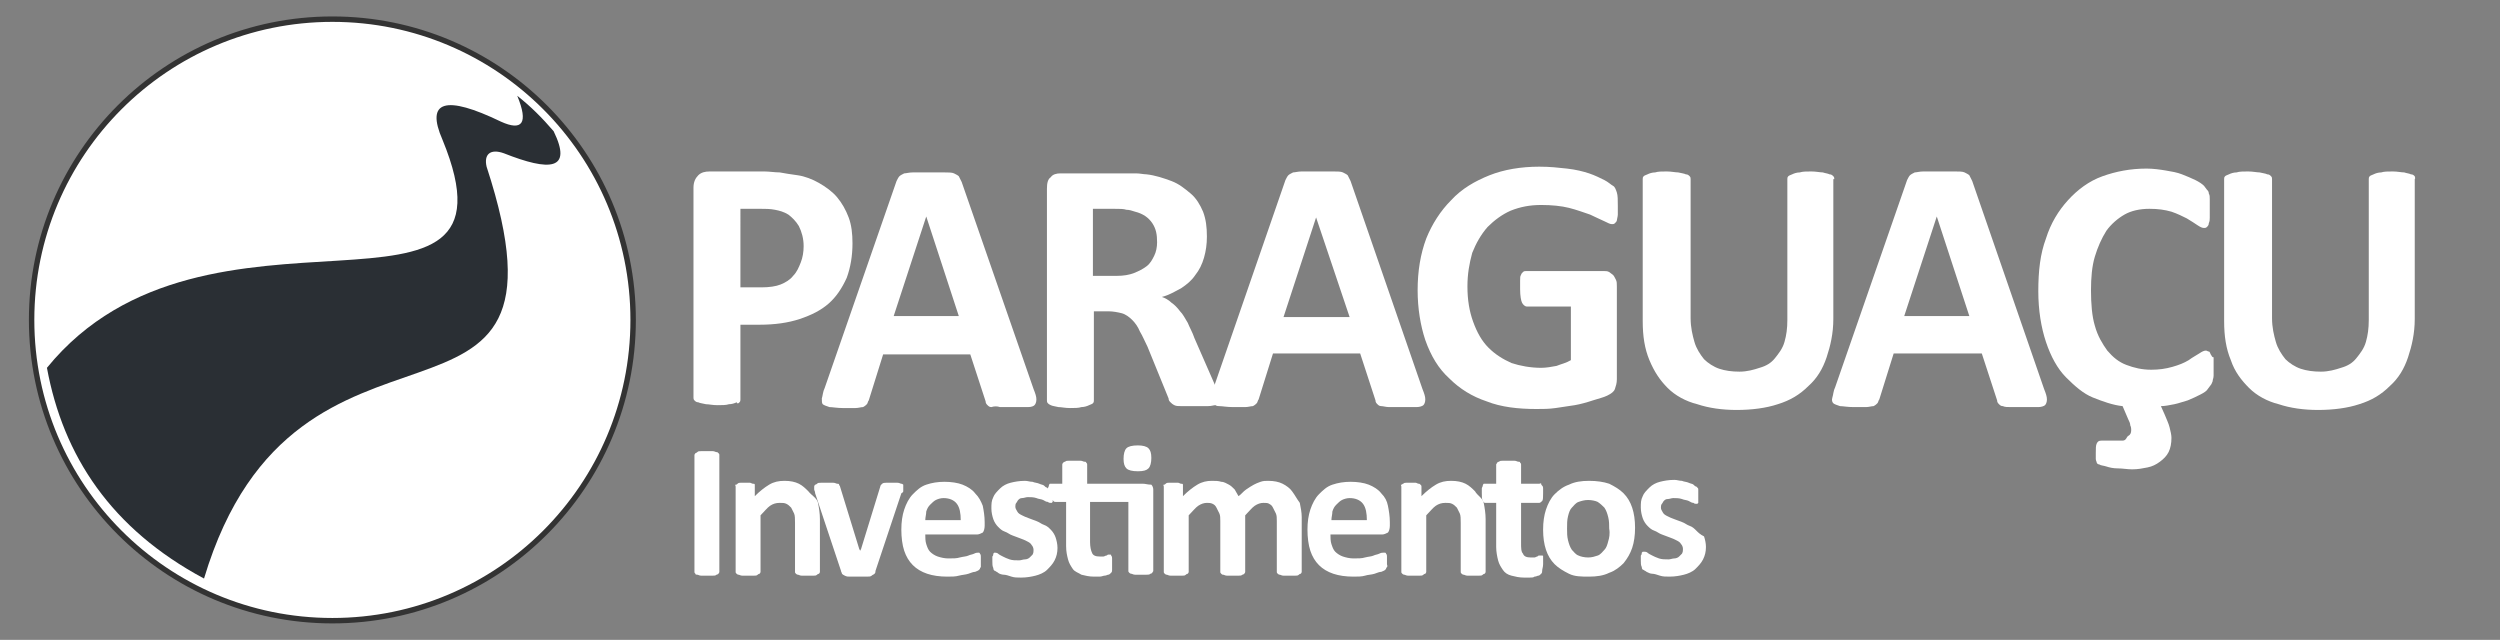 <?xml version="1.0" encoding="utf-8"?>
<!-- Generator: Adobe Illustrator 28.0.0, SVG Export Plug-In . SVG Version: 6.00 Build 0)  -->
<svg version="1.1" id="Grupo_211" xmlns="http://www.w3.org/2000/svg" xmlns:xlink="http://www.w3.org/1999/xlink" x="0px" y="0px"
	 viewBox="0 0 261 66.8" style="enable-background:new 0 0 261 66.8;" xml:space="preserve">
<rect x="0" y="0" width="261" height="66.8" fill="#808080" stroke="none"/>
<style type="text/css">
	.st0{fill:#FFFFFF;}
	.st1{fill-rule:evenodd;clip-rule:evenodd;fill:#FFFFFF;}
	.st2{fill:none;stroke:#333333;stroke-width:0.567;stroke-miterlimit:22.927;}
	.st3{fill-rule:evenodd;clip-rule:evenodd;fill:#2A2F34;}
</style>
<g>
	<path class="st0" d="M77.2,42c0.1-0.1,0.1-0.2,0.1-0.3v-7.8h2c1.6,0,3-0.2,4.2-0.6c1.2-0.4,2.2-0.9,3-1.6s1.4-1.6,1.9-2.7
		c0.4-1.1,0.6-2.3,0.6-3.6c0-1-0.1-1.9-0.4-2.7c-0.3-0.8-0.7-1.5-1.2-2.1c-0.5-0.6-1.2-1.1-1.9-1.5c-0.7-0.4-1.5-0.7-2.2-0.8
		s-1.4-0.2-1.9-0.3c-0.5,0-1.1-0.1-1.6-0.1h-5.7c-0.5,0-0.9,0.1-1.2,0.4s-0.5,0.7-0.5,1.3v21.9c0,0.1,0,0.2,0.1,0.3s0.2,0.2,0.4,0.2
		c0.2,0.1,0.4,0.1,0.8,0.2c0.3,0,0.7,0.1,1.2,0.1c0.5,0,0.9,0,1.2-0.1c0.3,0,0.6-0.1,0.8-0.2C77,42.2,77.1,42.1,77.2,42z M77.3,21.8
		h2.1c0.5,0,1,0,1.5,0.1c0.5,0.1,0.9,0.2,1.4,0.5c0.4,0.3,0.8,0.7,1.1,1.2c0.3,0.6,0.5,1.3,0.5,2.1c0,0.6-0.1,1.2-0.3,1.7
		s-0.4,1-0.8,1.4c-0.3,0.4-0.8,0.7-1.3,0.9c-0.5,0.2-1.2,0.3-2,0.3h-2.2V21.8z"/>
	<path class="st0" d="M104.4,42.5c0.4,0,0.9,0,1.5,0c0.6,0,1.1,0,1.4,0c0.4,0,0.6-0.1,0.7-0.2c0.1-0.1,0.2-0.3,0.2-0.6
		c0-0.3-0.1-0.6-0.3-1.1l-7.5-21.6c-0.1-0.2-0.2-0.4-0.3-0.6c-0.1-0.1-0.3-0.2-0.5-0.3c-0.2-0.1-0.6-0.1-1-0.1c-0.4,0-1,0-1.8,0
		c-0.6,0-1.2,0-1.5,0c-0.4,0-0.7,0.1-0.9,0.1c-0.2,0.1-0.4,0.2-0.5,0.3s-0.2,0.3-0.3,0.5l-7.5,21.6c-0.2,0.4-0.2,0.8-0.3,1.1
		c0,0.3,0,0.5,0.1,0.6c0.1,0.1,0.4,0.2,0.7,0.3c0.3,0,0.8,0.1,1.4,0.1c0.5,0,1,0,1.3,0s0.6-0.1,0.8-0.1c0.2-0.1,0.3-0.2,0.4-0.3
		c0.1-0.1,0.1-0.3,0.2-0.4l1.5-4.8h9.1l1.6,4.9c0,0.2,0.1,0.3,0.2,0.4s0.2,0.2,0.4,0.2C103.8,42.4,104.1,42.4,104.4,42.5z M93.3,33
		l3.4-10.4h0l3.4,10.4H93.3z"/>
	<path class="st0" d="M109.7,42.3c0.2,0.1,0.4,0.1,0.8,0.2c0.3,0,0.7,0.1,1.2,0.1c0.5,0,0.9,0,1.2-0.1c0.3,0,0.6-0.1,0.8-0.2
		c0.2-0.1,0.3-0.1,0.4-0.2s0.1-0.2,0.1-0.3v-9.3h1.5c0.5,0,1,0.1,1.4,0.2s0.8,0.4,1.1,0.7c0.3,0.3,0.6,0.7,0.8,1.2
		c0.3,0.5,0.5,1,0.8,1.6l2.2,5.4c0,0.2,0.1,0.3,0.2,0.4c0.1,0.1,0.2,0.2,0.4,0.3c0.2,0.1,0.4,0.1,0.7,0.1c0.3,0,0.7,0,1.3,0
		c0.6,0,1.1,0,1.5,0c0.4,0,0.6-0.1,0.8-0.1c0,0,0,0,0,0c0.1,0.1,0.3,0.1,0.4,0.1c0.3,0,0.8,0.1,1.4,0.1c0.5,0,1,0,1.3,0
		c0.3,0,0.6-0.1,0.8-0.1c0.2-0.1,0.3-0.2,0.4-0.3c0.1-0.1,0.1-0.3,0.2-0.4l1.5-4.8h9.1l1.6,4.9c0,0.2,0.1,0.3,0.2,0.4
		s0.2,0.2,0.4,0.2s0.5,0.1,0.8,0.1c0.4,0,0.9,0,1.5,0c0.6,0,1.1,0,1.4,0s0.6-0.1,0.7-0.2c0.1-0.1,0.2-0.3,0.2-0.6
		c0-0.3-0.1-0.6-0.3-1.1L141,18.9c-0.1-0.2-0.2-0.4-0.3-0.6c-0.1-0.1-0.3-0.2-0.5-0.3c-0.2-0.1-0.6-0.1-1-0.1c-0.4,0-1,0-1.8,0
		c-0.6,0-1.2,0-1.5,0c-0.4,0-0.7,0.1-0.9,0.1c-0.2,0.1-0.4,0.2-0.5,0.3c-0.1,0.1-0.2,0.3-0.3,0.5l-7.4,21.4c0,0,0-0.1,0-0.1
		l-2.1-4.8c-0.2-0.6-0.5-1.1-0.7-1.6c-0.3-0.5-0.5-0.9-0.8-1.2c-0.3-0.4-0.6-0.7-0.9-0.9c-0.3-0.3-0.7-0.5-1-0.6
		c0.8-0.2,1.4-0.6,2-0.9c0.6-0.4,1.1-0.8,1.5-1.4c0.4-0.5,0.7-1.1,0.9-1.8c0.2-0.7,0.3-1.4,0.3-2.2c0-1-0.1-1.8-0.4-2.6
		c-0.3-0.7-0.7-1.4-1.3-1.9s-1.2-1-2-1.3s-1.7-0.6-2.6-0.7c-0.3,0-0.7-0.1-1.1-0.1c-0.4,0-0.9,0-1.6,0h-6.3c-0.4,0-0.8,0.1-1,0.4
		c-0.3,0.2-0.4,0.6-0.4,1.2v22.1c0,0.1,0,0.2,0.1,0.3S109.5,42.2,109.7,42.3z M137.4,22.7L137.4,22.7l3.5,10.4h-6.9L137.4,22.7z
		 M114.1,21.8h2.2c0.6,0,1,0,1.3,0.1c0.3,0,0.6,0.1,0.9,0.2c0.8,0.2,1.4,0.6,1.8,1.2c0.4,0.6,0.5,1.2,0.5,2c0,0.5-0.1,1-0.3,1.4
		s-0.4,0.8-0.8,1.1c-0.4,0.3-0.8,0.5-1.3,0.7c-0.5,0.2-1.1,0.3-1.8,0.3h-2.5V21.8z"/>
	<path class="st0" d="M151.3,39.5c1.1,1.1,2.4,1.9,3.9,2.4c1.5,0.6,3.3,0.8,5.2,0.8c0.7,0,1.3,0,2-0.1c0.7-0.1,1.3-0.2,2-0.3
		c0.6-0.1,1.3-0.3,1.9-0.5c0.6-0.2,1.1-0.3,1.5-0.5c0.4-0.2,0.7-0.4,0.8-0.7c0.1-0.3,0.2-0.6,0.2-1v-9.7c0-0.3,0-0.5-0.1-0.7
		c-0.1-0.2-0.2-0.4-0.3-0.5c-0.1-0.1-0.3-0.2-0.4-0.3c-0.2-0.1-0.3-0.1-0.5-0.1h-8.2c-0.1,0-0.2,0-0.3,0.1c-0.1,0.1-0.2,0.2-0.2,0.3
		c-0.1,0.1-0.1,0.3-0.1,0.6s0,0.5,0,0.9c0,0.7,0.1,1.2,0.2,1.4s0.3,0.4,0.5,0.4h4.6v5.6c-0.5,0.3-1,0.4-1.5,0.6
		c-0.5,0.1-1.1,0.2-1.6,0.2c-1.1,0-2.2-0.2-3.1-0.5c-0.9-0.4-1.7-0.9-2.4-1.6c-0.7-0.7-1.2-1.6-1.6-2.7c-0.4-1.1-0.6-2.3-0.6-3.7
		c0-1.3,0.2-2.4,0.5-3.5c0.4-1,0.9-1.9,1.6-2.7c0.7-0.7,1.5-1.3,2.4-1.7c1-0.4,2-0.6,3.2-0.6c1.1,0,2.1,0.1,2.9,0.3
		c0.8,0.2,1.6,0.5,2.2,0.7c0.6,0.3,1.1,0.5,1.5,0.7c0.4,0.2,0.6,0.3,0.8,0.3c0.1,0,0.2,0,0.3-0.1c0.1-0.1,0.2-0.2,0.2-0.3
		s0.1-0.4,0.1-0.6s0-0.6,0-0.9c0-0.6,0-1.1-0.1-1.4c-0.1-0.3-0.2-0.6-0.4-0.7s-0.5-0.4-0.9-0.6c-0.4-0.2-1-0.5-1.6-0.7
		s-1.4-0.4-2.3-0.5c-0.9-0.1-1.8-0.2-2.9-0.2c-1.9,0-3.7,0.3-5.2,0.9s-2.9,1.4-4,2.6c-1.1,1.1-2,2.5-2.6,4c-0.6,1.6-0.9,3.4-0.9,5.4
		c0,1.9,0.3,3.7,0.8,5.2C149.4,37.2,150.2,38.5,151.3,39.5z"/>
	<path class="st0" d="M191.5,18.7c0-0.1,0-0.2-0.1-0.3c-0.1-0.1-0.2-0.2-0.4-0.2c-0.2-0.1-0.4-0.1-0.7-0.2c-0.3,0-0.7-0.1-1.2-0.1
		s-0.9,0-1.2,0.1c-0.3,0-0.6,0.1-0.8,0.2c-0.2,0.1-0.3,0.1-0.4,0.2c-0.1,0.1-0.1,0.2-0.1,0.3v14.7c0,0.9-0.1,1.6-0.3,2.3
		c-0.2,0.7-0.6,1.2-1,1.7c-0.4,0.5-0.9,0.8-1.6,1c-0.6,0.2-1.3,0.4-2.1,0.4c-0.8,0-1.5-0.1-2.1-0.3s-1.2-0.6-1.6-1
		c-0.4-0.5-0.8-1.1-1-1.8c-0.2-0.7-0.4-1.5-0.4-2.5V18.7c0-0.1,0-0.2-0.1-0.3c-0.1-0.1-0.2-0.2-0.4-0.2c-0.2-0.1-0.4-0.1-0.8-0.2
		c-0.3,0-0.7-0.1-1.2-0.1c-0.5,0-0.9,0-1.2,0.1c-0.3,0-0.6,0.1-0.8,0.2c-0.2,0.1-0.3,0.1-0.4,0.2c-0.1,0.1-0.1,0.2-0.1,0.3v14.8
		c0,1.6,0.2,2.9,0.7,4.1s1.1,2.1,1.9,2.9s1.9,1.4,3.1,1.7c1.2,0.4,2.6,0.6,4.1,0.6c1.6,0,3.1-0.2,4.3-0.6c1.3-0.4,2.3-1,3.2-1.9
		c0.9-0.8,1.5-1.8,1.9-3s0.7-2.5,0.7-4V18.7z"/>
	<path class="st0" d="M205.9,18.9c-0.1-0.2-0.2-0.4-0.3-0.6c-0.1-0.1-0.3-0.2-0.5-0.3c-0.2-0.1-0.6-0.1-1-0.1c-0.4,0-1,0-1.8,0
		c-0.6,0-1.2,0-1.5,0c-0.4,0-0.7,0.1-0.9,0.1c-0.2,0.1-0.4,0.2-0.5,0.3s-0.2,0.3-0.3,0.5l-7.5,21.6c-0.2,0.4-0.2,0.8-0.3,1.1
		s0,0.5,0.1,0.6c0.1,0.1,0.4,0.2,0.7,0.3c0.3,0,0.8,0.1,1.4,0.1c0.5,0,1,0,1.3,0s0.6-0.1,0.8-0.1c0.2-0.1,0.3-0.2,0.4-0.3
		c0.1-0.1,0.1-0.3,0.2-0.4l1.5-4.8h9.2l1.6,4.9c0,0.2,0.1,0.3,0.2,0.4c0.1,0.1,0.2,0.2,0.4,0.2c0.2,0.1,0.5,0.1,0.8,0.1
		c0.4,0,0.9,0,1.5,0c0.6,0,1.1,0,1.4,0s0.6-0.1,0.7-0.2c0.1-0.1,0.2-0.3,0.2-0.6c0-0.3-0.1-0.6-0.3-1.1L205.9,18.9z M198.8,33
		l3.4-10.4h0l3.4,10.4H198.8z"/>
	<path class="st0" d="M230.8,37c-0.1-0.2-0.1-0.3-0.2-0.3s-0.2-0.1-0.3-0.1c-0.2,0-0.4,0.1-0.7,0.3c-0.3,0.2-0.7,0.4-1.1,0.7
		c-0.5,0.3-1,0.5-1.7,0.7c-0.7,0.2-1.4,0.3-2.2,0.3c-1,0-1.8-0.2-2.6-0.5c-0.8-0.3-1.4-0.8-2-1.5c-0.5-0.7-1-1.5-1.3-2.6
		c-0.3-1-0.4-2.3-0.4-3.7c0-1.3,0.1-2.5,0.4-3.5c0.3-1,0.7-1.9,1.2-2.7c0.5-0.7,1.2-1.3,1.9-1.7s1.6-0.6,2.6-0.6
		c0.9,0,1.6,0.1,2.3,0.3c0.6,0.2,1.2,0.5,1.6,0.7c0.5,0.3,0.8,0.5,1.1,0.7c0.3,0.2,0.5,0.3,0.7,0.3c0.1,0,0.2,0,0.3-0.1
		s0.2-0.2,0.2-0.4c0.1-0.2,0.1-0.4,0.1-0.6s0-0.6,0-1c0-0.4,0-0.6,0-0.9s0-0.4-0.1-0.6c0-0.2-0.1-0.3-0.2-0.4
		c-0.1-0.1-0.2-0.3-0.3-0.4c-0.2-0.2-0.5-0.4-0.9-0.6c-0.4-0.2-0.9-0.4-1.4-0.6s-1.1-0.3-1.7-0.4c-0.6-0.1-1.3-0.2-2-0.2
		c-1.7,0-3.2,0.3-4.6,0.8s-2.6,1.4-3.6,2.5c-1,1.1-1.8,2.4-2.3,4c-0.6,1.6-0.8,3.4-0.8,5.5c0,2,0.3,3.8,0.8,5.3
		c0.5,1.5,1.2,2.8,2.1,3.7c0.9,0.9,1.8,1.7,2.8,2.1s2.1,0.8,3.1,0.9l0.6,1.4c0.1,0.2,0.2,0.4,0.2,0.6c0.1,0.2,0.1,0.4,0.1,0.5
		c0,0.3-0.1,0.5-0.3,0.6S222,46,221.6,46h-2.2c-0.3,0-0.4,0.1-0.5,0.3c-0.1,0.2-0.1,0.5-0.1,1c0,0.3,0,0.5,0,0.6
		c0,0.2,0.1,0.3,0.1,0.4s0.2,0.2,0.3,0.2c0.1,0.1,0.4,0.1,0.7,0.2c0.3,0.1,0.7,0.2,1.2,0.2s1,0.1,1.5,0.1c0.6,0,1.1-0.1,1.6-0.2
		c0.5-0.1,0.9-0.3,1.3-0.6s0.7-0.6,0.9-1c0.2-0.4,0.3-0.9,0.3-1.5c0-0.3-0.1-0.7-0.2-1.1c-0.1-0.4-0.3-0.8-0.5-1.3l-0.4-0.9
		c0.4,0,0.9-0.1,1.4-0.2c0.5-0.1,1-0.3,1.4-0.4c0.5-0.2,0.9-0.4,1.3-0.6c0.4-0.2,0.7-0.4,0.8-0.6c0.1-0.1,0.2-0.3,0.3-0.4
		c0.1-0.1,0.1-0.2,0.2-0.4c0-0.2,0.1-0.3,0.1-0.6s0-0.5,0-0.8c0-0.5,0-0.8,0-1.1C230.9,37.3,230.9,37.1,230.8,37z"/>
	<path class="st0" d="M252.1,18.4c-0.1-0.1-0.2-0.2-0.4-0.2c-0.2-0.1-0.4-0.1-0.7-0.2c-0.3,0-0.7-0.1-1.2-0.1c-0.5,0-0.9,0-1.2,0.1
		c-0.3,0-0.6,0.1-0.8,0.2c-0.2,0.1-0.3,0.1-0.4,0.2c-0.1,0.1-0.1,0.2-0.1,0.3v14.7c0,0.9-0.1,1.6-0.3,2.3c-0.2,0.7-0.6,1.2-1,1.7
		c-0.4,0.5-0.9,0.8-1.6,1c-0.6,0.2-1.3,0.4-2.1,0.4c-0.8,0-1.5-0.1-2.1-0.3c-0.6-0.2-1.2-0.6-1.6-1c-0.4-0.5-0.8-1.1-1-1.8
		c-0.2-0.7-0.4-1.5-0.4-2.5V18.7c0-0.1,0-0.2-0.1-0.3c-0.1-0.1-0.2-0.2-0.4-0.2c-0.2-0.1-0.4-0.1-0.8-0.2c-0.3,0-0.7-0.1-1.2-0.1
		c-0.5,0-0.9,0-1.2,0.1c-0.3,0-0.6,0.1-0.8,0.2c-0.2,0.1-0.3,0.1-0.4,0.2c-0.1,0.1-0.1,0.2-0.1,0.3v14.8c0,1.6,0.2,2.9,0.7,4.1
		c0.4,1.2,1.1,2.1,1.9,2.9c0.8,0.8,1.9,1.4,3.1,1.7c1.2,0.4,2.6,0.6,4.1,0.6c1.6,0,3.1-0.2,4.3-0.6c1.3-0.4,2.3-1,3.2-1.9
		c0.9-0.8,1.5-1.8,1.9-3s0.7-2.5,0.7-4V18.7C252.2,18.6,252.1,18.5,252.1,18.4z"/>
	<path class="st0" d="M74.8,47.2c-0.1,0-0.2-0.1-0.4-0.1c-0.2,0-0.4,0-0.6,0c-0.3,0-0.5,0-0.6,0c-0.2,0-0.3,0-0.4,0.1
		s-0.2,0.1-0.2,0.1c0,0.1-0.1,0.1-0.1,0.2v12.2c0,0.1,0,0.1,0.1,0.2c0,0.1,0.1,0.1,0.2,0.1s0.2,0.1,0.4,0.1c0.2,0,0.4,0,0.6,0
		c0.3,0,0.5,0,0.6,0c0.2,0,0.3,0,0.4-0.1c0.1,0,0.2-0.1,0.2-0.1s0.1-0.1,0.1-0.2V47.5c0-0.1,0-0.1-0.1-0.2
		C74.9,47.2,74.9,47.2,74.8,47.2z"/>
	<path class="st0" d="M84.4,51.3c-0.3-0.3-0.6-0.6-1-0.8c-0.4-0.2-0.9-0.3-1.5-0.3c-0.6,0-1.1,0.1-1.6,0.4s-1,0.7-1.5,1.2v-1
		c0-0.1,0-0.1,0-0.2s-0.1-0.1-0.2-0.1c-0.1,0-0.2-0.1-0.3-0.1s-0.3,0-0.5,0c-0.2,0-0.4,0-0.5,0c-0.1,0-0.2,0-0.3,0.1
		s-0.1,0.1-0.2,0.1s0,0.1,0,0.2v8.9c0,0.1,0,0.1,0.1,0.2c0,0,0.1,0.1,0.2,0.1c0.1,0,0.2,0.1,0.4,0.1s0.4,0,0.6,0c0.2,0,0.4,0,0.6,0
		s0.3,0,0.4-0.1s0.2-0.1,0.2-0.1s0.1-0.1,0.1-0.2v-5.9c0.4-0.4,0.7-0.8,1-1c0.3-0.2,0.6-0.3,1-0.3c0.3,0,0.5,0,0.7,0.1
		c0.2,0.1,0.3,0.2,0.5,0.4c0.1,0.2,0.2,0.4,0.3,0.6c0.1,0.2,0.1,0.6,0.1,1v5.1c0,0.1,0,0.1,0.1,0.2c0,0,0.1,0.1,0.2,0.1
		c0.1,0,0.2,0.1,0.4,0.1s0.4,0,0.6,0c0.2,0,0.4,0,0.6,0s0.3,0,0.4-0.1s0.2-0.1,0.2-0.1s0.1-0.1,0.1-0.2v-5.5c0-0.6-0.1-1.2-0.2-1.7
		S84.7,51.7,84.4,51.3z"/>
	<path class="st0" d="M94.3,51.3c0-0.1,0-0.1,0-0.2c0-0.1,0-0.1,0-0.2c0,0,0-0.1,0-0.1c0-0.1,0-0.1,0-0.2c0,0-0.1-0.1-0.2-0.1
		c-0.1,0-0.2-0.1-0.4-0.1c-0.2,0-0.4,0-0.6,0c-0.3,0-0.5,0-0.6,0s-0.3,0-0.4,0.1S92,50.6,92,50.6s-0.1,0.1-0.1,0.2l-2,6.5l-0.1,0.2
		l-0.1-0.2l-2-6.5c0-0.1-0.1-0.1-0.1-0.2s-0.1-0.1-0.2-0.1c-0.1,0-0.2-0.1-0.4-0.1c-0.2,0-0.4,0-0.7,0c-0.2,0-0.5,0-0.6,0
		c-0.2,0-0.3,0-0.4,0.1s-0.2,0.1-0.2,0.1s-0.1,0.1-0.1,0.2c0,0,0,0.1,0,0.1c0,0,0,0.1,0,0.2s0.1,0.2,0.1,0.4l2.7,8.1
		c0,0.1,0.1,0.2,0.1,0.3c0.1,0.1,0.1,0.1,0.3,0.2s0.3,0.1,0.5,0.1c0.2,0,0.5,0,0.9,0c0.4,0,0.7,0,0.9,0c0.2,0,0.4,0,0.5-0.1
		s0.2-0.1,0.3-0.2c0.1-0.1,0.1-0.2,0.1-0.3l2.7-8.1C94.3,51.4,94.3,51.3,94.3,51.3z"/>
	<path class="st0" d="M101.8,51.5c-0.3-0.4-0.8-0.7-1.3-0.9s-1.2-0.3-1.9-0.3c-0.7,0-1.3,0.1-1.9,0.3s-1,0.6-1.4,1
		c-0.4,0.4-0.7,1-0.9,1.6s-0.3,1.3-0.3,2.1c0,0.8,0.1,1.6,0.3,2.2c0.2,0.6,0.5,1.1,0.9,1.5s0.9,0.7,1.5,0.9c0.6,0.2,1.3,0.3,2.1,0.3
		c0.4,0,0.9,0,1.2-0.1c0.4-0.1,0.7-0.1,1-0.2c0.3-0.1,0.5-0.2,0.7-0.2c0.2-0.1,0.3-0.1,0.4-0.2c0,0,0.1-0.1,0.1-0.1
		c0,0,0-0.1,0.1-0.2c0-0.1,0-0.2,0-0.3c0-0.1,0-0.2,0-0.4c0-0.2,0-0.3,0-0.4c0-0.1,0-0.2-0.1-0.3c0-0.1-0.1-0.1-0.1-0.1
		c0,0-0.1,0-0.1,0c-0.1,0-0.2,0-0.4,0.1c-0.2,0.1-0.4,0.1-0.6,0.2c-0.2,0.1-0.5,0.1-0.9,0.2c-0.3,0.1-0.7,0.1-1.2,0.1
		c-0.4,0-0.8-0.1-1.1-0.2s-0.6-0.3-0.8-0.5c-0.2-0.2-0.3-0.5-0.4-0.8c-0.1-0.3-0.1-0.7-0.1-1h5.4c0.2,0,0.4-0.1,0.6-0.2
		c0.1-0.1,0.2-0.4,0.2-0.7v-0.4c0-0.6-0.1-1.2-0.2-1.7C102.4,52.3,102.2,51.9,101.8,51.5z M96.6,54.3c0-0.3,0.1-0.6,0.1-0.9
		c0.1-0.3,0.2-0.5,0.4-0.7s0.4-0.4,0.6-0.5c0.2-0.1,0.5-0.2,0.8-0.2c0.6,0,1.1,0.2,1.4,0.6c0.3,0.4,0.4,1,0.4,1.7H96.6z"/>
	<path class="st0" d="M119.3,50.5h-5.8v-2c0-0.1,0-0.1-0.1-0.2c0-0.1-0.1-0.1-0.2-0.1s-0.2-0.1-0.4-0.1c-0.2,0-0.4,0-0.6,0
		s-0.4,0-0.6,0c-0.2,0-0.3,0-0.4,0.1c-0.1,0-0.2,0.1-0.2,0.1s-0.1,0.1-0.1,0.2v2h-1.1c-0.1,0-0.1,0-0.2,0c0,0-0.1,0.1-0.1,0.2
		c0,0.1-0.1,0.2-0.1,0.3c0,0-0.1-0.1-0.1-0.1c-0.1,0-0.2-0.1-0.3-0.2c-0.1-0.1-0.3-0.1-0.5-0.2c-0.2-0.1-0.5-0.1-0.7-0.2
		c-0.3,0-0.5-0.1-0.8-0.1c-0.6,0-1.1,0.1-1.5,0.2s-0.8,0.3-1.1,0.6c-0.3,0.3-0.6,0.6-0.7,0.9c-0.2,0.4-0.2,0.7-0.2,1.2
		c0,0.4,0.1,0.8,0.2,1.1c0.1,0.3,0.3,0.6,0.5,0.8c0.2,0.2,0.4,0.4,0.7,0.5s0.5,0.3,0.8,0.4c0.3,0.1,0.5,0.2,0.8,0.3
		c0.3,0.1,0.5,0.2,0.7,0.3c0.2,0.1,0.4,0.2,0.5,0.4c0.1,0.1,0.2,0.3,0.2,0.5c0,0.2,0,0.3-0.1,0.5c-0.1,0.1-0.2,0.2-0.3,0.3
		s-0.3,0.2-0.5,0.2c-0.2,0-0.4,0.1-0.6,0.1c-0.4,0-0.7,0-1-0.1c-0.3-0.1-0.5-0.2-0.7-0.3s-0.4-0.2-0.5-0.3c-0.1-0.1-0.3-0.1-0.3-0.1
		c-0.1,0-0.1,0-0.1,0s-0.1,0.1-0.1,0.1c0,0.1,0,0.2-0.1,0.3c0,0.1,0,0.3,0,0.5c0,0.3,0,0.5,0.1,0.7c0,0.2,0.1,0.3,0.2,0.3
		c0.1,0.1,0.2,0.1,0.3,0.2s0.4,0.2,0.6,0.2s0.5,0.1,0.8,0.2c0.3,0.1,0.6,0.1,1,0.1c0.6,0,1.1-0.1,1.5-0.2s0.9-0.3,1.2-0.6
		c0.3-0.3,0.6-0.6,0.8-1c0.2-0.4,0.3-0.8,0.3-1.3c0-0.4-0.1-0.8-0.2-1.1c-0.1-0.3-0.3-0.6-0.5-0.8c-0.2-0.2-0.4-0.4-0.7-0.5
		c-0.3-0.1-0.5-0.3-0.8-0.4c-0.3-0.1-0.5-0.2-0.8-0.3c-0.3-0.1-0.5-0.2-0.7-0.3c-0.2-0.1-0.4-0.2-0.5-0.4s-0.2-0.3-0.2-0.5
		c0-0.1,0-0.3,0.1-0.4s0.1-0.2,0.2-0.3c0.1-0.1,0.2-0.2,0.4-0.2c0.2,0,0.4-0.1,0.6-0.1c0.3,0,0.6,0,0.9,0.1c0.2,0.1,0.5,0.1,0.7,0.2
		c0.2,0.1,0.3,0.2,0.5,0.2c0.1,0.1,0.2,0.1,0.3,0.1c0.1,0,0.1,0,0.1,0c0,0,0.1-0.1,0.1-0.1c0-0.1,0-0.1,0-0.2c0,0,0,0,0,0
		c0.1,0.2,0.2,0.2,0.3,0.2h1.1v4.6c0,0.6,0.1,1,0.2,1.4c0.1,0.4,0.3,0.7,0.5,1c0.2,0.3,0.6,0.4,0.9,0.6c0.4,0.1,0.8,0.2,1.3,0.2
		c0.2,0,0.4,0,0.6,0s0.4-0.1,0.5-0.1c0.2,0,0.3-0.1,0.4-0.1c0.1,0,0.2-0.1,0.3-0.2c0.1-0.1,0.1-0.2,0.1-0.3s0-0.4,0-0.7
		c0-0.2,0-0.3,0-0.5c0-0.1,0-0.2-0.1-0.3c0-0.1,0-0.1-0.1-0.1h-0.1h-0.1c-0.1,0-0.1,0.1-0.2,0.1s-0.2,0.1-0.3,0.1
		c-0.1,0-0.2,0-0.4,0c-0.4,0-0.7-0.1-0.8-0.4c-0.1-0.2-0.2-0.6-0.2-1.1v-4.2h4v7.2c0,0.1,0,0.1,0.1,0.2c0,0,0.1,0.1,0.2,0.1
		c0.1,0,0.2,0.1,0.4,0.1s0.4,0,0.6,0s0.4,0,0.6,0c0.2,0,0.3,0,0.4-0.1c0.1,0,0.2-0.1,0.2-0.1c0-0.1,0.1-0.1,0.1-0.2v-8.5
		c0-0.2-0.1-0.4-0.2-0.5C119.8,50.6,119.6,50.5,119.3,50.5z"/>
	<path class="st0" d="M118.8,46.5c-0.6,0-1,0.1-1.2,0.3c-0.2,0.2-0.3,0.6-0.3,1.1s0.1,0.8,0.3,1c0.2,0.2,0.6,0.3,1.2,0.3
		c0.6,0,0.9-0.1,1.1-0.3c0.2-0.2,0.3-0.6,0.3-1.1s-0.1-0.8-0.3-1S119.3,46.5,118.8,46.5z"/>
	<path class="st0" d="M134.9,51.3c-0.2-0.3-0.6-0.6-1-0.8c-0.4-0.2-0.9-0.3-1.5-0.3c-0.3,0-0.5,0-0.8,0.1s-0.5,0.2-0.7,0.3
		c-0.2,0.1-0.5,0.3-0.8,0.5s-0.5,0.5-0.8,0.7c-0.1-0.2-0.3-0.5-0.4-0.7c-0.2-0.2-0.4-0.4-0.6-0.5c-0.2-0.1-0.5-0.3-0.8-0.3
		c-0.3-0.1-0.6-0.1-1-0.1c-0.5,0-1,0.1-1.5,0.4s-1,0.7-1.5,1.2v-1c0-0.1,0-0.1,0-0.2s-0.1-0.1-0.2-0.1c-0.1,0-0.2-0.1-0.3-0.1
		s-0.3,0-0.5,0c-0.2,0-0.4,0-0.5,0c-0.1,0-0.2,0-0.3,0.1s-0.1,0.1-0.2,0.1s0,0.1,0,0.2v8.9c0,0.1,0,0.1,0.1,0.2c0,0,0.1,0.1,0.2,0.1
		c0.1,0,0.2,0.1,0.4,0.1s0.4,0,0.6,0c0.2,0,0.4,0,0.6,0s0.3,0,0.4-0.1s0.2-0.1,0.2-0.1s0.1-0.1,0.1-0.2v-5.9c0.4-0.4,0.7-0.8,1-1
		c0.3-0.2,0.6-0.3,0.9-0.3c0.2,0,0.4,0,0.6,0.1c0.2,0.1,0.3,0.2,0.4,0.4c0.1,0.2,0.2,0.4,0.3,0.6s0.1,0.5,0.1,0.8v5.3
		c0,0.1,0,0.1,0.1,0.2s0.1,0.1,0.2,0.1s0.2,0.1,0.4,0.1c0.2,0,0.4,0,0.6,0c0.2,0,0.4,0,0.6,0s0.3,0,0.4-0.1c0.1,0,0.2-0.1,0.2-0.1
		s0.1-0.1,0.1-0.2v-5.9c0.4-0.4,0.7-0.8,1-1c0.3-0.2,0.6-0.3,0.9-0.3c0.2,0,0.5,0,0.6,0.1c0.2,0.1,0.3,0.2,0.4,0.4
		c0.1,0.2,0.2,0.4,0.3,0.6s0.1,0.5,0.1,0.8v5.3c0,0.1,0,0.1,0.1,0.2c0,0,0.1,0.1,0.2,0.1c0.1,0,0.2,0.1,0.4,0.1s0.4,0,0.6,0
		c0.2,0,0.4,0,0.6,0c0.2,0,0.3,0,0.4-0.1s0.2-0.1,0.2-0.1c0,0,0.1-0.1,0.1-0.2V54c0-0.5-0.1-1-0.2-1.5
		C135.4,52.1,135.2,51.7,134.9,51.3z"/>
	<path class="st0" d="M144.2,51.5c-0.3-0.4-0.8-0.7-1.3-0.9s-1.2-0.3-1.9-0.3c-0.7,0-1.3,0.1-1.9,0.3s-1,0.6-1.4,1
		c-0.4,0.4-0.7,1-0.9,1.6c-0.2,0.6-0.3,1.3-0.3,2.1c0,0.8,0.1,1.6,0.3,2.2c0.2,0.6,0.5,1.1,0.9,1.5c0.4,0.4,0.9,0.7,1.5,0.9
		c0.6,0.2,1.3,0.3,2.1,0.3c0.4,0,0.9,0,1.2-0.1s0.7-0.1,1-0.2c0.3-0.1,0.5-0.2,0.7-0.2c0.2-0.1,0.3-0.1,0.4-0.2c0,0,0.1-0.1,0.1-0.1
		s0-0.1,0.1-0.2s0-0.2,0-0.3s0-0.2,0-0.4c0-0.2,0-0.3,0-0.4c0-0.1,0-0.2-0.1-0.3c0-0.1-0.1-0.1-0.1-0.1c0,0-0.1,0-0.2,0
		c-0.1,0-0.2,0-0.4,0.1c-0.2,0.1-0.4,0.1-0.6,0.2c-0.2,0.1-0.5,0.1-0.9,0.2c-0.3,0.1-0.7,0.1-1.2,0.1c-0.4,0-0.8-0.1-1.1-0.2
		s-0.6-0.3-0.8-0.5c-0.2-0.2-0.3-0.5-0.4-0.8c-0.1-0.3-0.1-0.7-0.1-1h5.4c0.2,0,0.4-0.1,0.6-0.2c0.1-0.1,0.2-0.4,0.2-0.7v-0.4
		c0-0.6-0.1-1.2-0.2-1.7C144.8,52.3,144.6,51.9,144.2,51.5z M139,54.3c0-0.3,0.1-0.6,0.1-0.9c0.1-0.3,0.2-0.5,0.4-0.7
		s0.4-0.4,0.6-0.5c0.2-0.1,0.5-0.2,0.8-0.2c0.6,0,1.1,0.2,1.4,0.6c0.3,0.4,0.4,1,0.4,1.7H139z"/>
	<path class="st0" d="M154,51.3c-0.3-0.3-0.6-0.6-1-0.8c-0.4-0.2-0.9-0.3-1.5-0.3c-0.6,0-1.1,0.1-1.6,0.4c-0.5,0.3-1,0.7-1.5,1.2v-1
		c0-0.1,0-0.1-0.1-0.2s-0.1-0.1-0.2-0.1s-0.2-0.1-0.3-0.1c-0.1,0-0.3,0-0.5,0c-0.2,0-0.4,0-0.5,0c-0.1,0-0.2,0-0.3,0.1
		c-0.1,0-0.1,0.1-0.2,0.1s0,0.1,0,0.2v8.9c0,0.1,0,0.1,0.1,0.2c0,0,0.1,0.1,0.2,0.1c0.1,0,0.2,0.1,0.4,0.1s0.4,0,0.6,0s0.4,0,0.6,0
		c0.2,0,0.3,0,0.4-0.1s0.2-0.1,0.2-0.1c0,0,0.1-0.1,0.1-0.2v-5.9c0.4-0.4,0.7-0.8,1-1c0.3-0.2,0.6-0.3,1-0.3c0.3,0,0.5,0,0.7,0.1
		c0.2,0.1,0.3,0.2,0.5,0.4c0.1,0.2,0.2,0.4,0.3,0.6c0.1,0.2,0.1,0.6,0.1,1v5.1c0,0.1,0,0.1,0.1,0.2c0,0,0.1,0.1,0.2,0.1
		c0.1,0,0.2,0.1,0.4,0.1s0.4,0,0.6,0c0.2,0,0.4,0,0.6,0c0.2,0,0.3,0,0.4-0.1s0.2-0.1,0.2-0.1c0,0,0.1-0.1,0.1-0.2v-5.5
		c0-0.6-0.1-1.2-0.2-1.7S154.2,51.7,154,51.3z"/>
	<path class="st0" d="M161.1,58.1c0-0.1,0-0.1-0.1-0.1c0,0-0.1,0-0.1,0c0,0-0.1,0-0.2,0c-0.1,0-0.1,0-0.2,0.1
		c-0.1,0-0.2,0.1-0.3,0.1s-0.2,0-0.4,0c-0.4,0-0.7-0.1-0.8-0.4c-0.2-0.2-0.2-0.6-0.2-1.1v-4.2h1.9c0.1,0,0.2-0.1,0.3-0.2
		s0.1-0.4,0.1-0.8c0-0.2,0-0.4,0-0.5c0-0.1,0-0.2-0.1-0.3s-0.1-0.1-0.1-0.2s-0.1,0-0.2,0h-1.9v-2c0-0.1,0-0.1-0.1-0.2
		c0-0.1-0.1-0.1-0.2-0.1c-0.1,0-0.2-0.1-0.4-0.1s-0.4,0-0.6,0c-0.2,0-0.4,0-0.6,0c-0.2,0-0.3,0-0.4,0.1c-0.1,0-0.2,0.1-0.2,0.1
		c0,0.1-0.1,0.1-0.1,0.2v2h-1.1c-0.1,0-0.1,0-0.2,0c0,0-0.1,0.1-0.1,0.2s-0.1,0.2-0.1,0.3c0,0.1,0,0.3,0,0.5c0,0.4,0,0.6,0.1,0.8
		s0.2,0.2,0.3,0.2h1.1v4.6c0,0.5,0.1,1,0.2,1.4c0.1,0.4,0.3,0.7,0.5,1c0.2,0.3,0.5,0.5,0.9,0.6c0.4,0.1,0.8,0.2,1.3,0.2
		c0.2,0,0.4,0,0.6,0c0.2,0,0.4,0,0.5-0.1c0.2,0,0.3-0.1,0.4-0.1c0.1,0,0.2-0.1,0.3-0.2c0.1-0.1,0.1-0.2,0.1-0.3
		c0-0.2,0.1-0.4,0.1-0.7c0-0.2,0-0.3,0-0.5C161.1,58.2,161.1,58.1,161.1,58.1z"/>
	<path class="st0" d="M169.5,51.5c-0.4-0.4-0.9-0.7-1.5-1c-0.6-0.2-1.3-0.3-2.1-0.3c-0.8,0-1.5,0.1-2.1,0.4c-0.6,0.2-1.1,0.6-1.5,1
		c-0.4,0.4-0.7,1-0.9,1.6s-0.3,1.3-0.3,2.1c0,0.8,0.1,1.5,0.3,2.1c0.2,0.6,0.5,1.1,0.9,1.5c0.4,0.4,0.9,0.7,1.5,1s1.3,0.3,2.1,0.3
		c0.8,0,1.5-0.1,2.1-0.4c0.6-0.2,1.1-0.6,1.5-1c0.4-0.5,0.7-1,0.9-1.6c0.2-0.6,0.3-1.3,0.3-2.1c0-0.8-0.1-1.5-0.3-2.1
		C170.2,52.4,169.9,51.9,169.5,51.5z M167.9,56.5c-0.1,0.4-0.2,0.7-0.4,0.9s-0.4,0.5-0.7,0.6c-0.3,0.1-0.6,0.2-1,0.2
		c-0.4,0-0.8-0.1-1-0.2c-0.3-0.1-0.5-0.4-0.7-0.6c-0.2-0.3-0.3-0.6-0.4-1s-0.1-0.8-0.1-1.2c0-0.5,0-0.9,0.1-1.3s0.2-0.7,0.4-0.9
		s0.4-0.5,0.7-0.6c0.3-0.1,0.6-0.2,1-0.2c0.4,0,0.8,0.1,1,0.2c0.3,0.2,0.5,0.4,0.7,0.6c0.2,0.3,0.3,0.6,0.4,1
		c0.1,0.4,0.1,0.8,0.1,1.2C168.1,55.7,168,56.2,167.9,56.5z"/>
	<path class="st0" d="M177.1,55.4c-0.2-0.2-0.4-0.4-0.7-0.5s-0.5-0.3-0.8-0.4c-0.3-0.1-0.5-0.2-0.8-0.3c-0.3-0.1-0.5-0.2-0.7-0.3
		c-0.2-0.1-0.4-0.2-0.5-0.4s-0.2-0.3-0.2-0.5c0-0.1,0-0.3,0.1-0.4c0.1-0.1,0.1-0.2,0.2-0.3c0.1-0.1,0.2-0.2,0.4-0.2
		c0.2,0,0.4-0.1,0.6-0.1c0.3,0,0.6,0,0.9,0.1c0.2,0.1,0.5,0.1,0.7,0.2c0.2,0.1,0.3,0.2,0.5,0.2c0.1,0.1,0.2,0.1,0.3,0.1
		c0.1,0,0.1,0,0.1,0c0,0,0.1-0.1,0.1-0.1s0-0.2,0-0.3c0-0.1,0-0.3,0-0.4c0-0.2,0-0.3,0-0.4c0-0.1,0-0.2,0-0.3c0-0.1,0-0.1-0.1-0.2
		c0,0-0.1-0.1-0.1-0.1c-0.1,0-0.2-0.1-0.3-0.2c-0.1-0.1-0.3-0.1-0.5-0.2c-0.2-0.1-0.5-0.1-0.7-0.2c-0.3,0-0.5-0.1-0.8-0.1
		c-0.6,0-1.1,0.1-1.5,0.2s-0.8,0.3-1.1,0.6c-0.3,0.3-0.6,0.6-0.7,0.9c-0.2,0.4-0.2,0.7-0.2,1.2c0,0.4,0.1,0.8,0.2,1.1
		c0.1,0.3,0.3,0.6,0.5,0.8c0.2,0.2,0.4,0.4,0.7,0.5s0.5,0.3,0.8,0.4c0.3,0.1,0.5,0.2,0.8,0.3c0.3,0.1,0.5,0.2,0.7,0.3
		s0.4,0.2,0.5,0.4c0.1,0.1,0.2,0.3,0.2,0.5c0,0.2,0,0.3-0.1,0.5c-0.1,0.1-0.2,0.2-0.3,0.3c-0.1,0.1-0.3,0.2-0.5,0.2
		c-0.2,0-0.4,0.1-0.6,0.1c-0.4,0-0.7,0-1-0.1c-0.3-0.1-0.5-0.2-0.7-0.3s-0.4-0.2-0.5-0.3c-0.1-0.1-0.3-0.1-0.3-0.1
		c-0.1,0-0.1,0-0.2,0c0,0-0.1,0.1-0.1,0.1c0,0.1,0,0.2-0.1,0.3c0,0.1,0,0.3,0,0.5c0,0.3,0,0.5,0.1,0.7c0,0.2,0.1,0.3,0.2,0.3
		c0.1,0.1,0.2,0.1,0.3,0.2c0.2,0.1,0.4,0.2,0.6,0.2s0.5,0.1,0.8,0.2c0.3,0.1,0.6,0.1,1,0.1c0.6,0,1.1-0.1,1.5-0.2s0.9-0.3,1.2-0.6
		c0.3-0.3,0.6-0.6,0.8-1s0.3-0.8,0.3-1.3c0-0.4-0.1-0.8-0.2-1.1C177.5,55.8,177.3,55.6,177.1,55.4z"/>
</g>
<ellipse class="st1" cx="34.7" cy="33.4" rx="31.4" ry="31.4"/>
<ellipse class="st2" cx="34.7" cy="33.4" rx="31.4" ry="31.4"/>
<path class="st3" d="M4.9,38.4c1.7,9.2,6.7,16.8,16.4,22C31,28,61.4,49.8,50.8,17.4c-0.3-1.3,0.4-1.9,1.8-1.4
	c4.8,1.9,7.2,1.8,5.2-2.3c-1.2-1.4-2.4-2.6-3.8-3.7c1.2,2.9,0.5,3.7-1.7,2.7c-5.8-2.8-7.9-2.2-6.1,1.9C55.4,37,21.6,17.9,4.9,38.4"
	/>
</svg>
